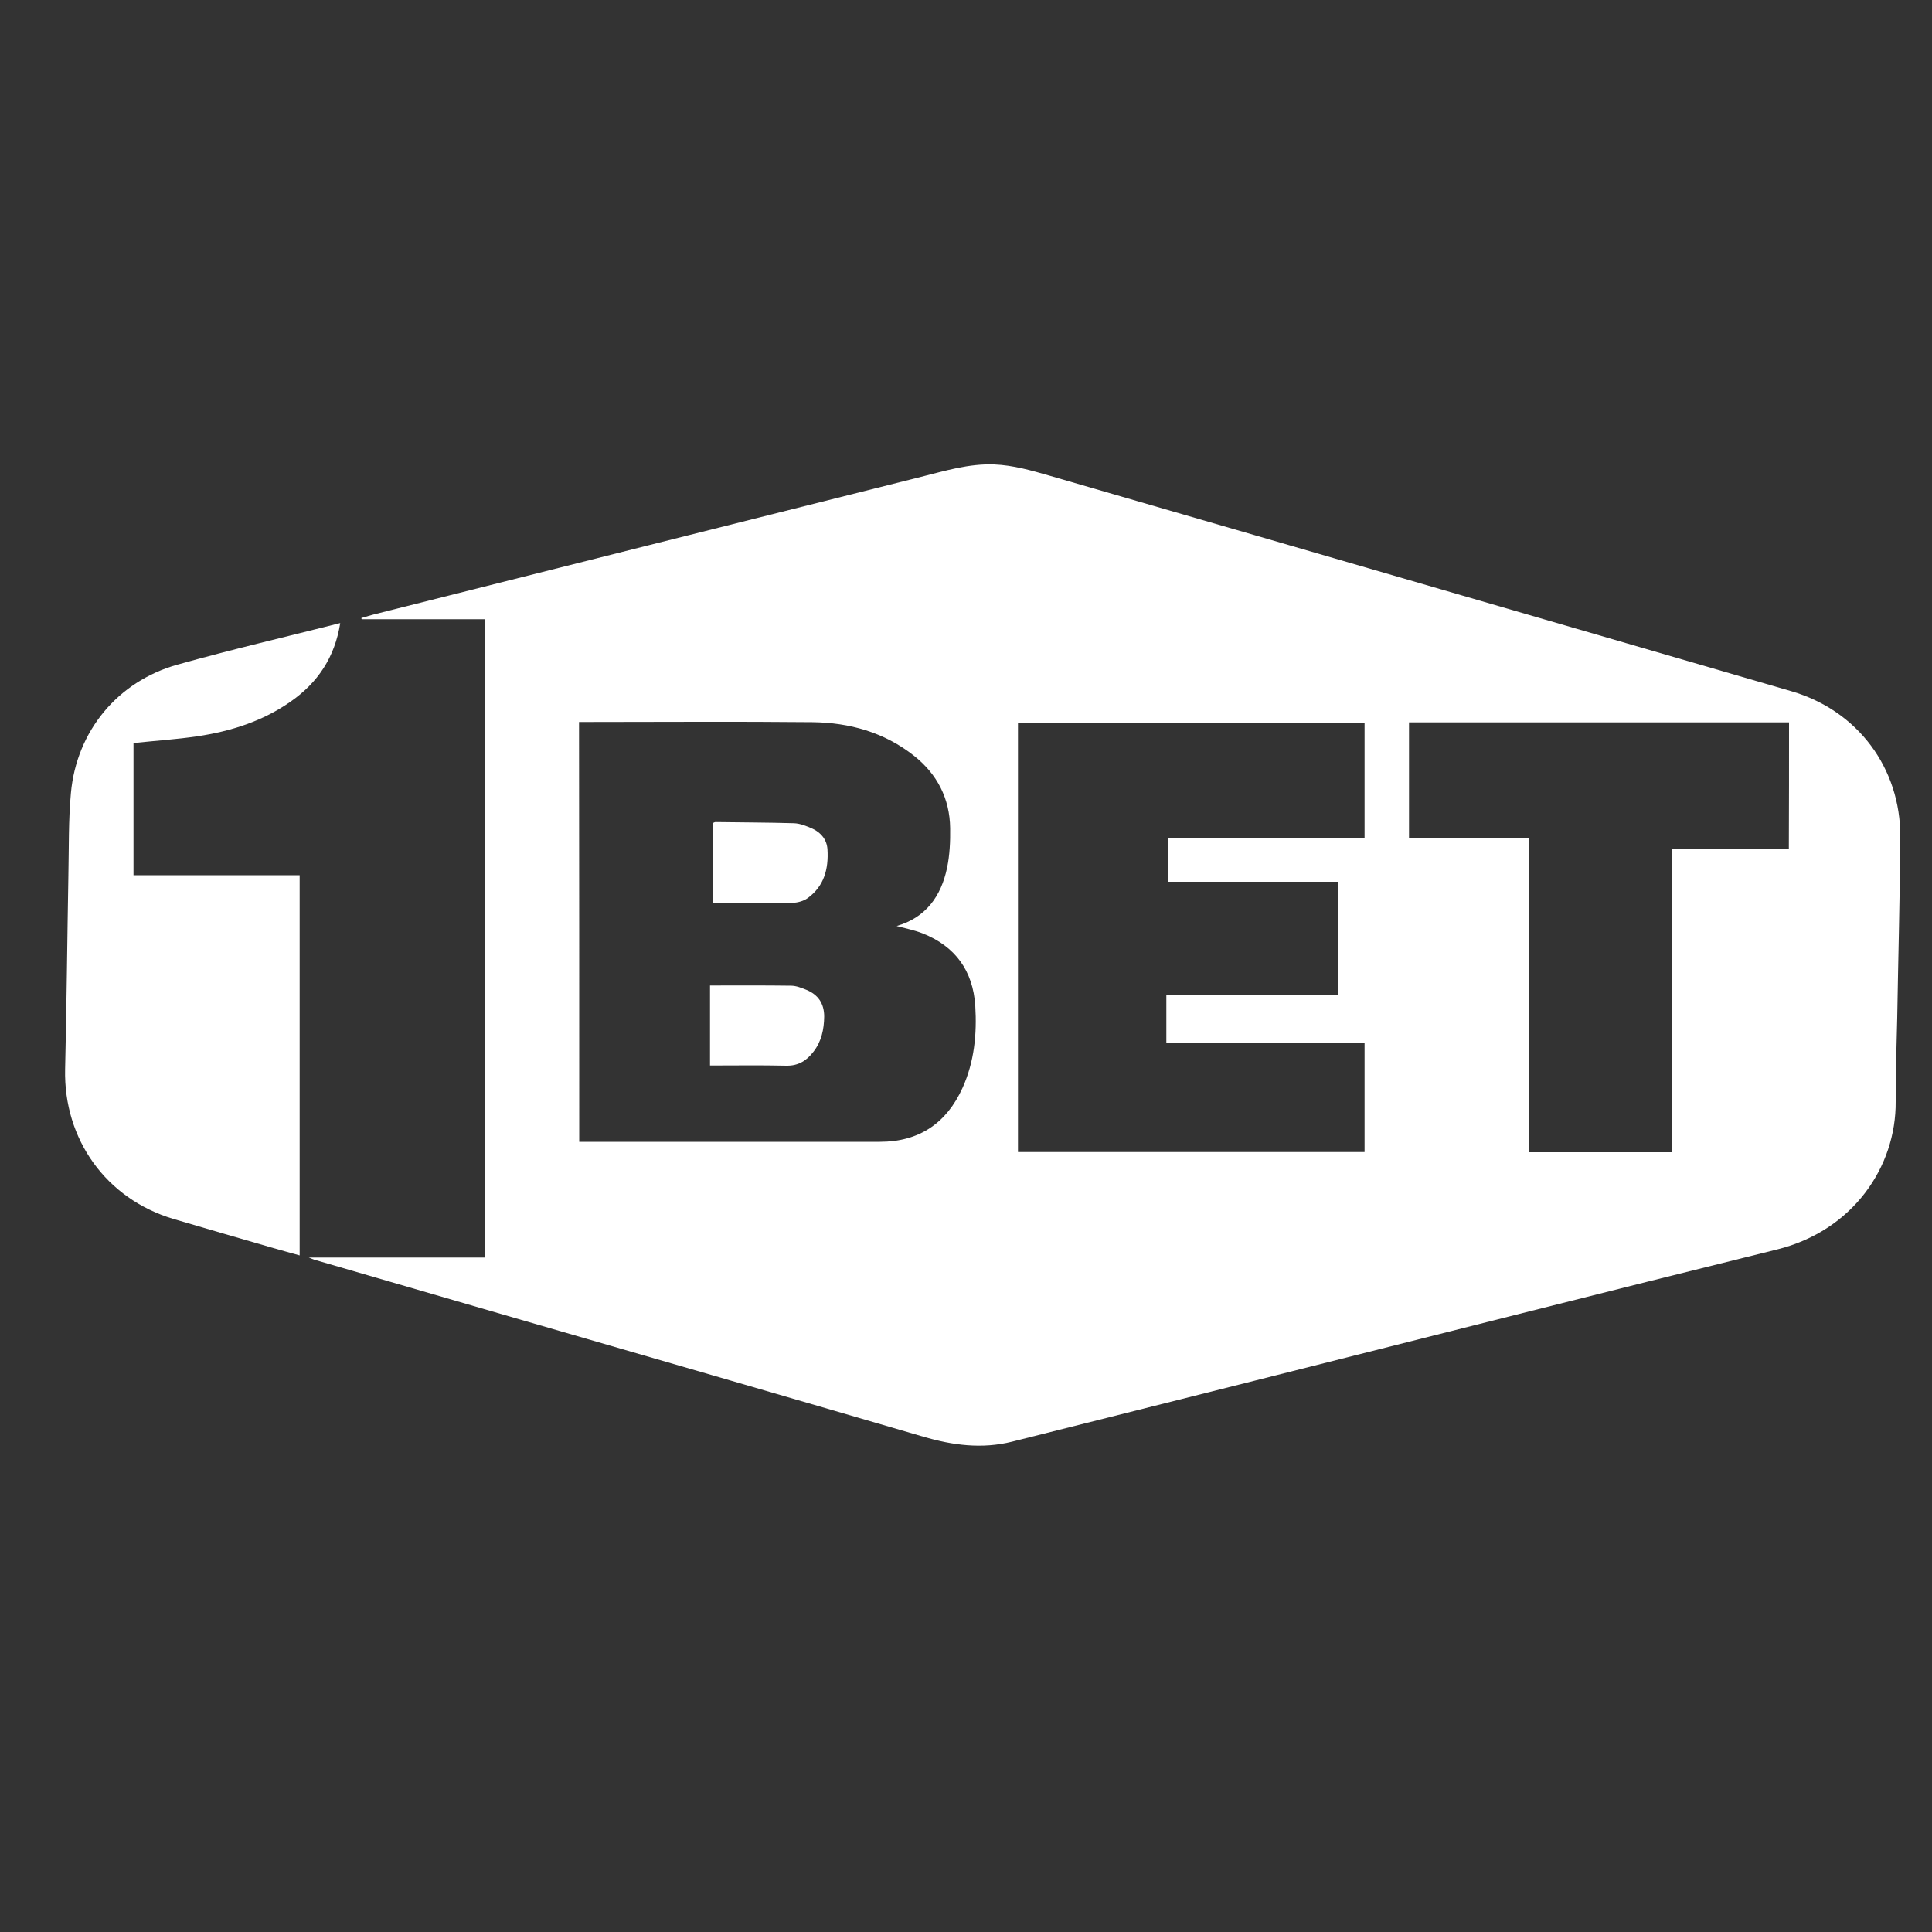 <?xml version="1.0" encoding="UTF-8"?> <svg xmlns="http://www.w3.org/2000/svg" xmlns:xlink="http://www.w3.org/1999/xlink" version="1.1" id="Layer_1" x="0px" y="0px" viewBox="0 0 1000 1000" style="enable-background:new 0 0 1000 1000;" xml:space="preserve"><rect x="0" y="0" width="1000" height="1000" fill="#333333" stroke="none"/> <path style="fill:#FFFFFF;" d="M251.1,320.5c-21.4,0-42.7,0-63.9,0c-0.1-0.2-0.1-0.4-0.2-0.6c2.5-0.7,4.9-1.5,7.4-2.1 c94.1-23.7,188.2-47.4,282.4-71c12.4-3.1,24.7-6.9,37.8-6.4c9.9,0.4,19.2,3.1,28.6,5.8c71.1,20.6,142.1,41.2,213.2,61.9 c57,16.6,114,33.1,170.9,49.7c34.2,10,56.5,39.7,56.3,75.5c-0.2,31.1-1.1,62.3-1.6,93.4c-0.3,14.5-0.9,29-0.8,43.4 c0.3,34-22.3,66.9-61.3,76.6c-90.3,22.3-180.5,45.3-270.7,68c-41.8,10.5-83.5,21-125.3,31.5c-15.6,3.9-30.8,1.9-46.1-2.6 c-72.5-21.2-145-42.2-217.5-63.2c-32.6-9.5-65.1-18.9-97.7-28.4c-0.6-0.2-1.3-0.5-2.8-1.1c30.9,0,61,0,91.3,0 C251.1,540.8,251.1,430.9,251.1,320.5z M299.8,591c1.6,0,3.1,0,4.6,0c50.3,0,100.7,0,151,0c20.3,0,34.5-9.6,42.8-27.9 c6.1-13.5,7.5-27.9,6.6-42.5c-1.2-18.1-10.3-30.8-27.3-37.5c-4.3-1.7-9-2.6-13.4-3.8c15-4.3,23-15.3,26.1-30.1 c1.4-6.7,1.7-13.7,1.6-20.5c-0.2-15.4-6.7-28-18.7-37.5c-15.4-12.2-33.5-17.2-52.7-17.4c-39.1-0.4-78.1-0.1-117.2-0.1 c-1.1,0-2.2,0-3.5,0C299.8,446.2,299.8,518.4,299.8,591z M706.3,374.3c-60,0-119.7,0-179.4,0c0,73.9,0,147.8,0,222 c59.9,0,119.5,0,179.4,0c0-18.7,0-37.3,0-56.3c-34.3,0-68.5,0-102.6,0c0-8.6,0-16.7,0-25.2c29.7,0,59.2,0,88.8,0 c0-19.6,0-38.8,0-58.4c-29.4,0-58.6,0-87.9,0c0-7.7,0-15,0-22.7c34,0,67.8,0,101.7,0C706.3,413.5,706.3,393.8,706.3,374.3z M926,373.9c-65.8,0-131.2,0-196.7,0c0,20,0,39.8,0,60c20.8,0,41.3,0,62.3,0c0,54.4,0,108.4,0,162.5c24.8,0,49.1,0,73.9,0 c0-52.4,0-104.6,0-157.1c20.4,0,40.3,0,60.4,0C926,417.2,926,395.7,926,373.9z"></path> <path style="fill:#FFFFFF;" d="M176.1,322.5c-2.8,17.7-11.6,30.8-25.6,40.6c-14.5,10.2-31,15.4-48.3,18c-10.9,1.6-21.9,2.3-33.1,3.5 c0,22.4,0,45.2,0,68.4c28.6,0,57.2,0,86,0c0,65.7,0,131,0,196.8c-4.6-1.3-9.1-2.5-13.6-3.8c-17.3-5-34.5-10-51.8-15.1 c-34.8-10.4-56.8-41.2-56-77.4c0.8-33.5,1.1-67.1,1.7-100.6c0.3-14.1,0-28.3,1.3-42.4c2.9-32.1,24.3-57.9,55.2-66.5 C119.7,336.2,147.7,329.7,176.1,322.5z"></path> <path style="fill:#FFFFFF;" d="M367.5,510.1c14.1,0,28-0.1,41.9,0.1c2.7,0,5.4,1.1,7.9,2.1c6.1,2.5,9.3,7,9.3,13.9 c-0.1,6.6-1.4,12.8-5.5,18.1c-3.5,4.6-7.8,7.4-14,7.3c-13.1-0.3-26.2-0.1-39.6-0.1C367.5,537.6,367.5,523.7,367.5,510.1z"></path> <path style="fill:#FFFFFF;" d="M369.2,467.4c0-14.1,0-27.8,0-41.5c0.4-0.2,0.8-0.4,1.1-0.4c13.5,0.2,27.1,0.2,40.6,0.6 c3.3,0.1,6.7,1.5,9.8,2.9c4.4,2.1,7.3,5.7,7.6,10.7c0.6,10-1.7,19-10.3,25.2c-2.1,1.5-5.1,2.3-7.6,2.4c-12.5,0.2-25,0.1-37.5,0.1 C371.6,467.4,370.5,467.4,369.2,467.4z"></path> </svg> 
